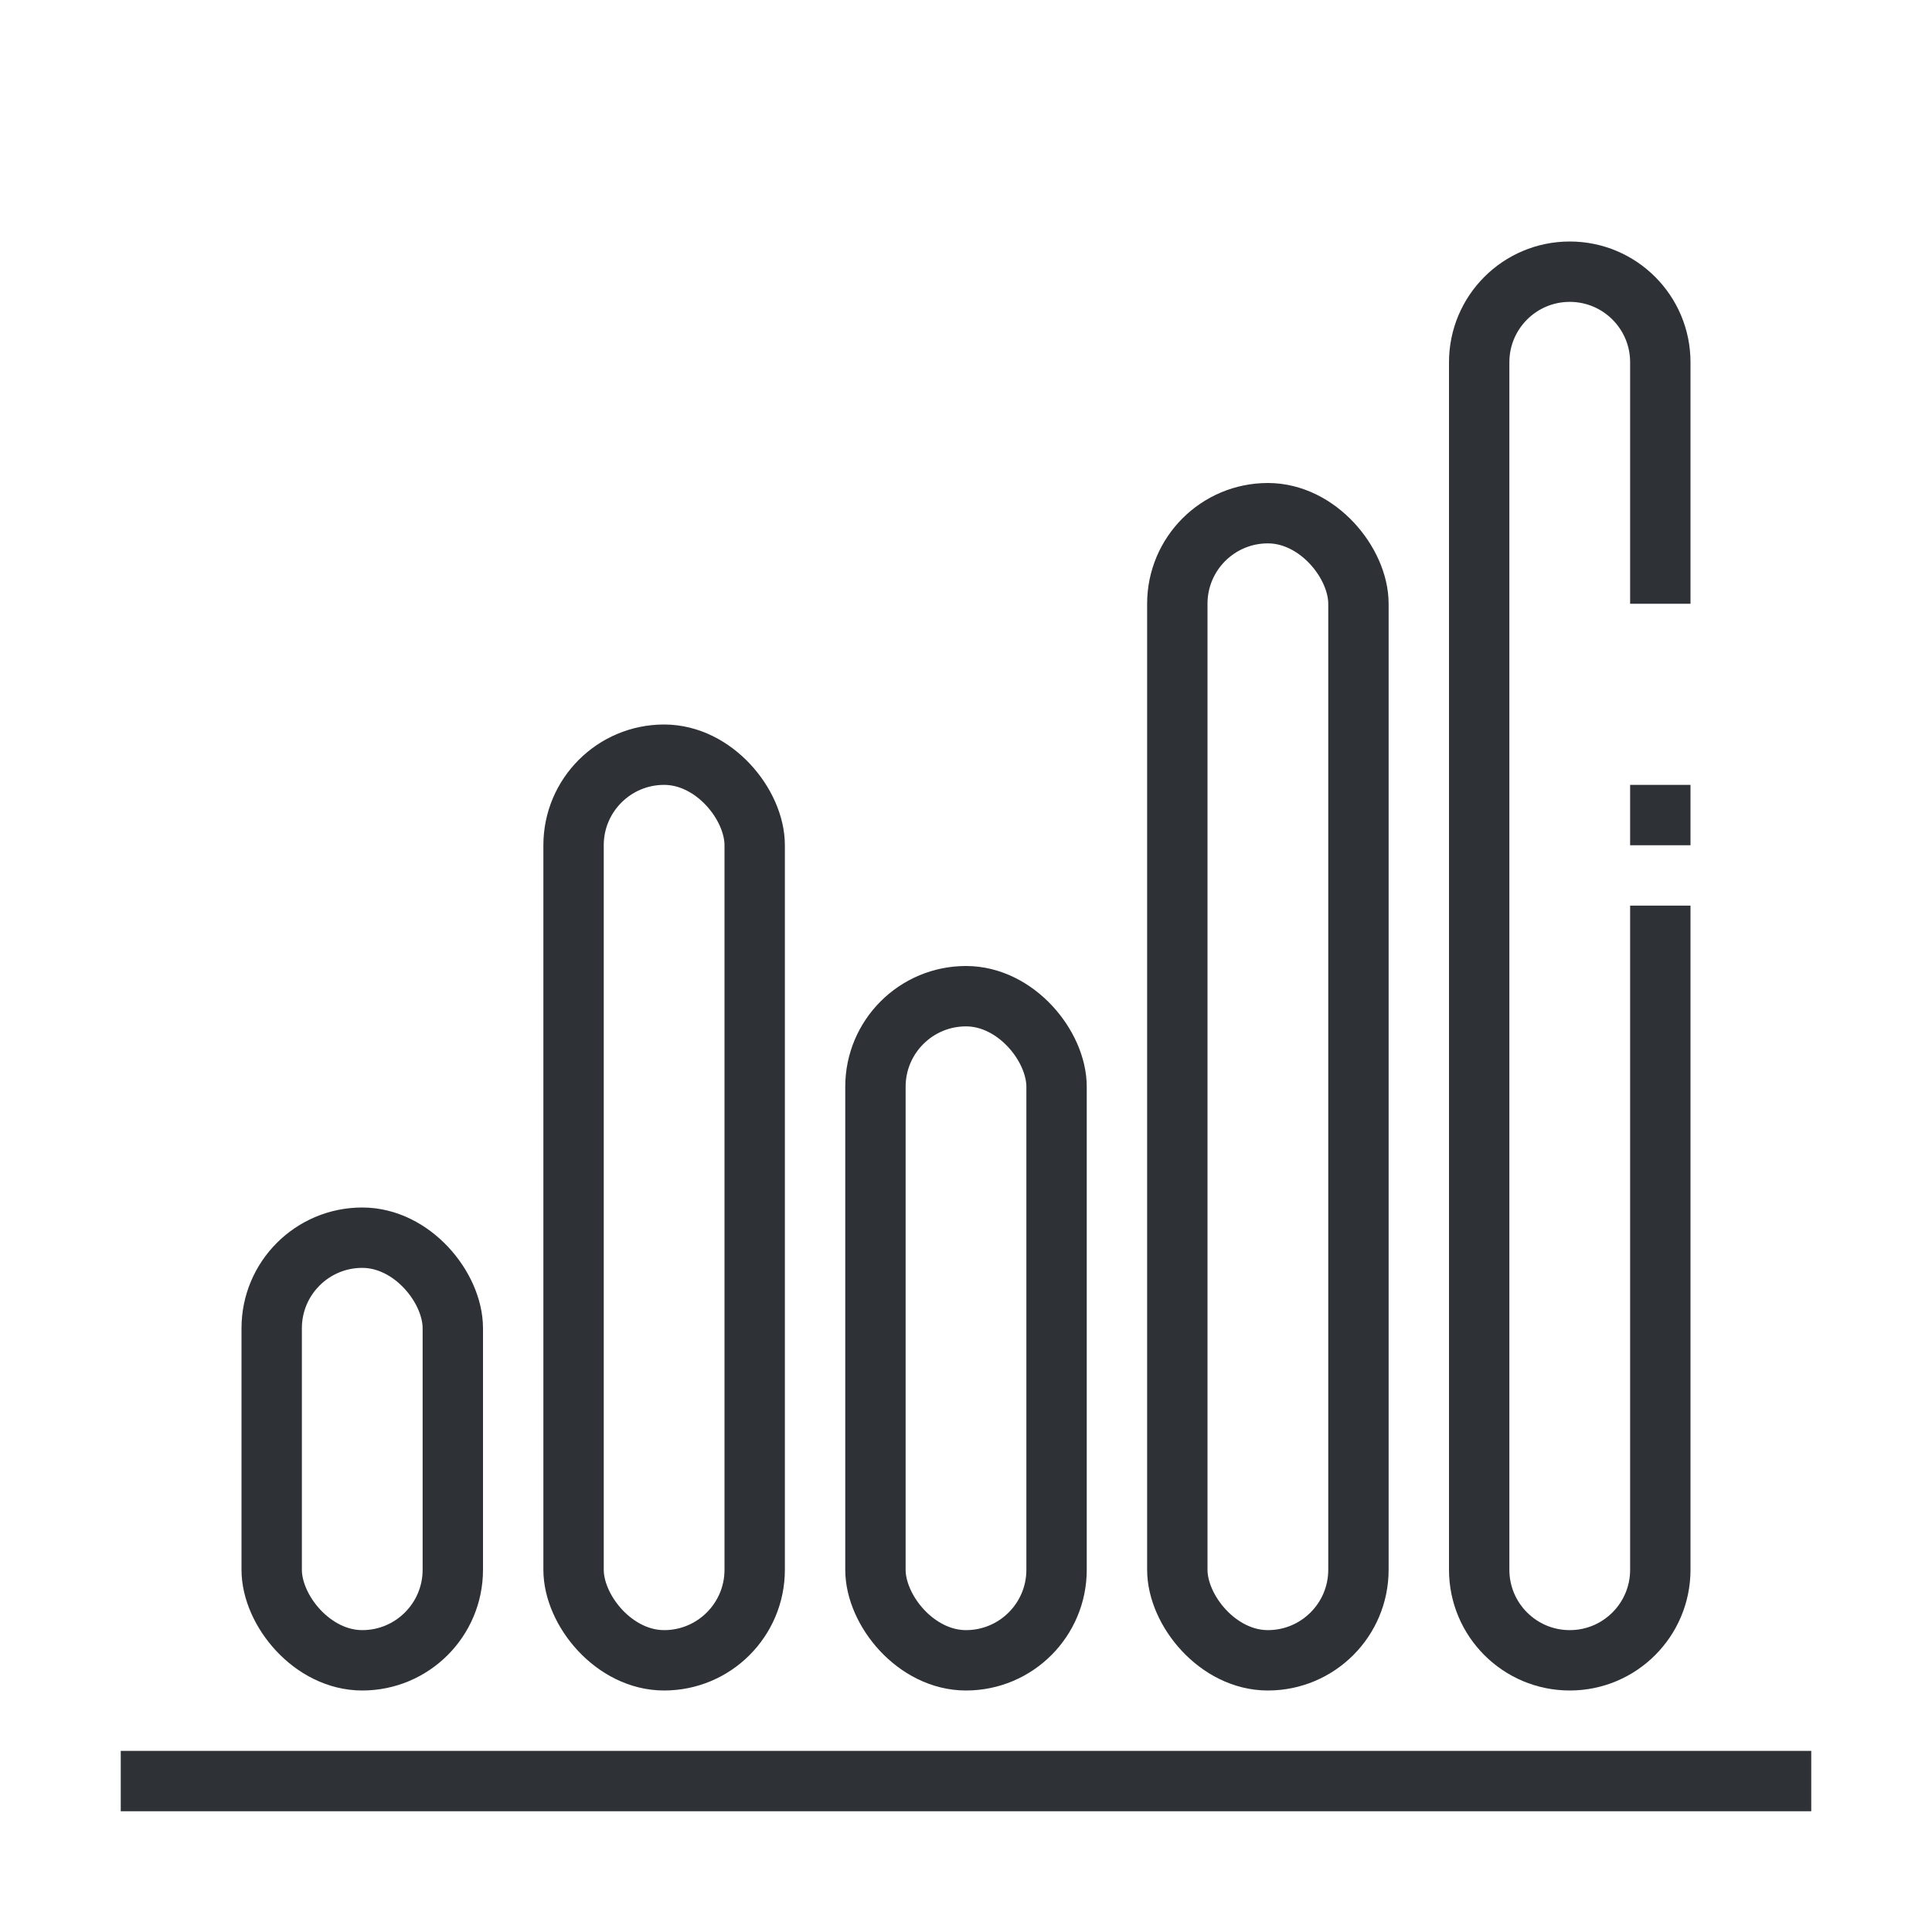 <svg width="64" height="64" viewBox="0 0 64 64" fill="none" xmlns="http://www.w3.org/2000/svg">
    <path d="M5 59H59" stroke="#2E3237" stroke-width="2" stroke-miterlimit="16" stroke-linecap="square"/>
    <rect x="9" y="41" width="6" height="14" rx="3" stroke="#2E3237" stroke-width="2"/>
    <rect x="19" y="25" width="6" height="30" rx="3" stroke="#2E3237" stroke-width="2"/>
    <rect x="29" y="33" width="6" height="22" rx="3" stroke="#2E3237" stroke-width="2"/>
    <rect x="39" y="17" width="6" height="38" rx="3" stroke="#2E3237" stroke-width="2"/>
    <path d="M55 31V52C55 53.657 53.657 55 52 55V55C50.343 55 49 53.657 49 52V12C49 10.343 50.343 9 52 9V9C53.657 9 55 10.343 55 12V19" stroke="#2E3237" stroke-width="2" stroke-miterlimit="16" stroke-linecap="square"/>
    <line x1="55" y1="28" x2="55" y2="26" stroke="#2E3237" stroke-width="2"/>
</svg>
